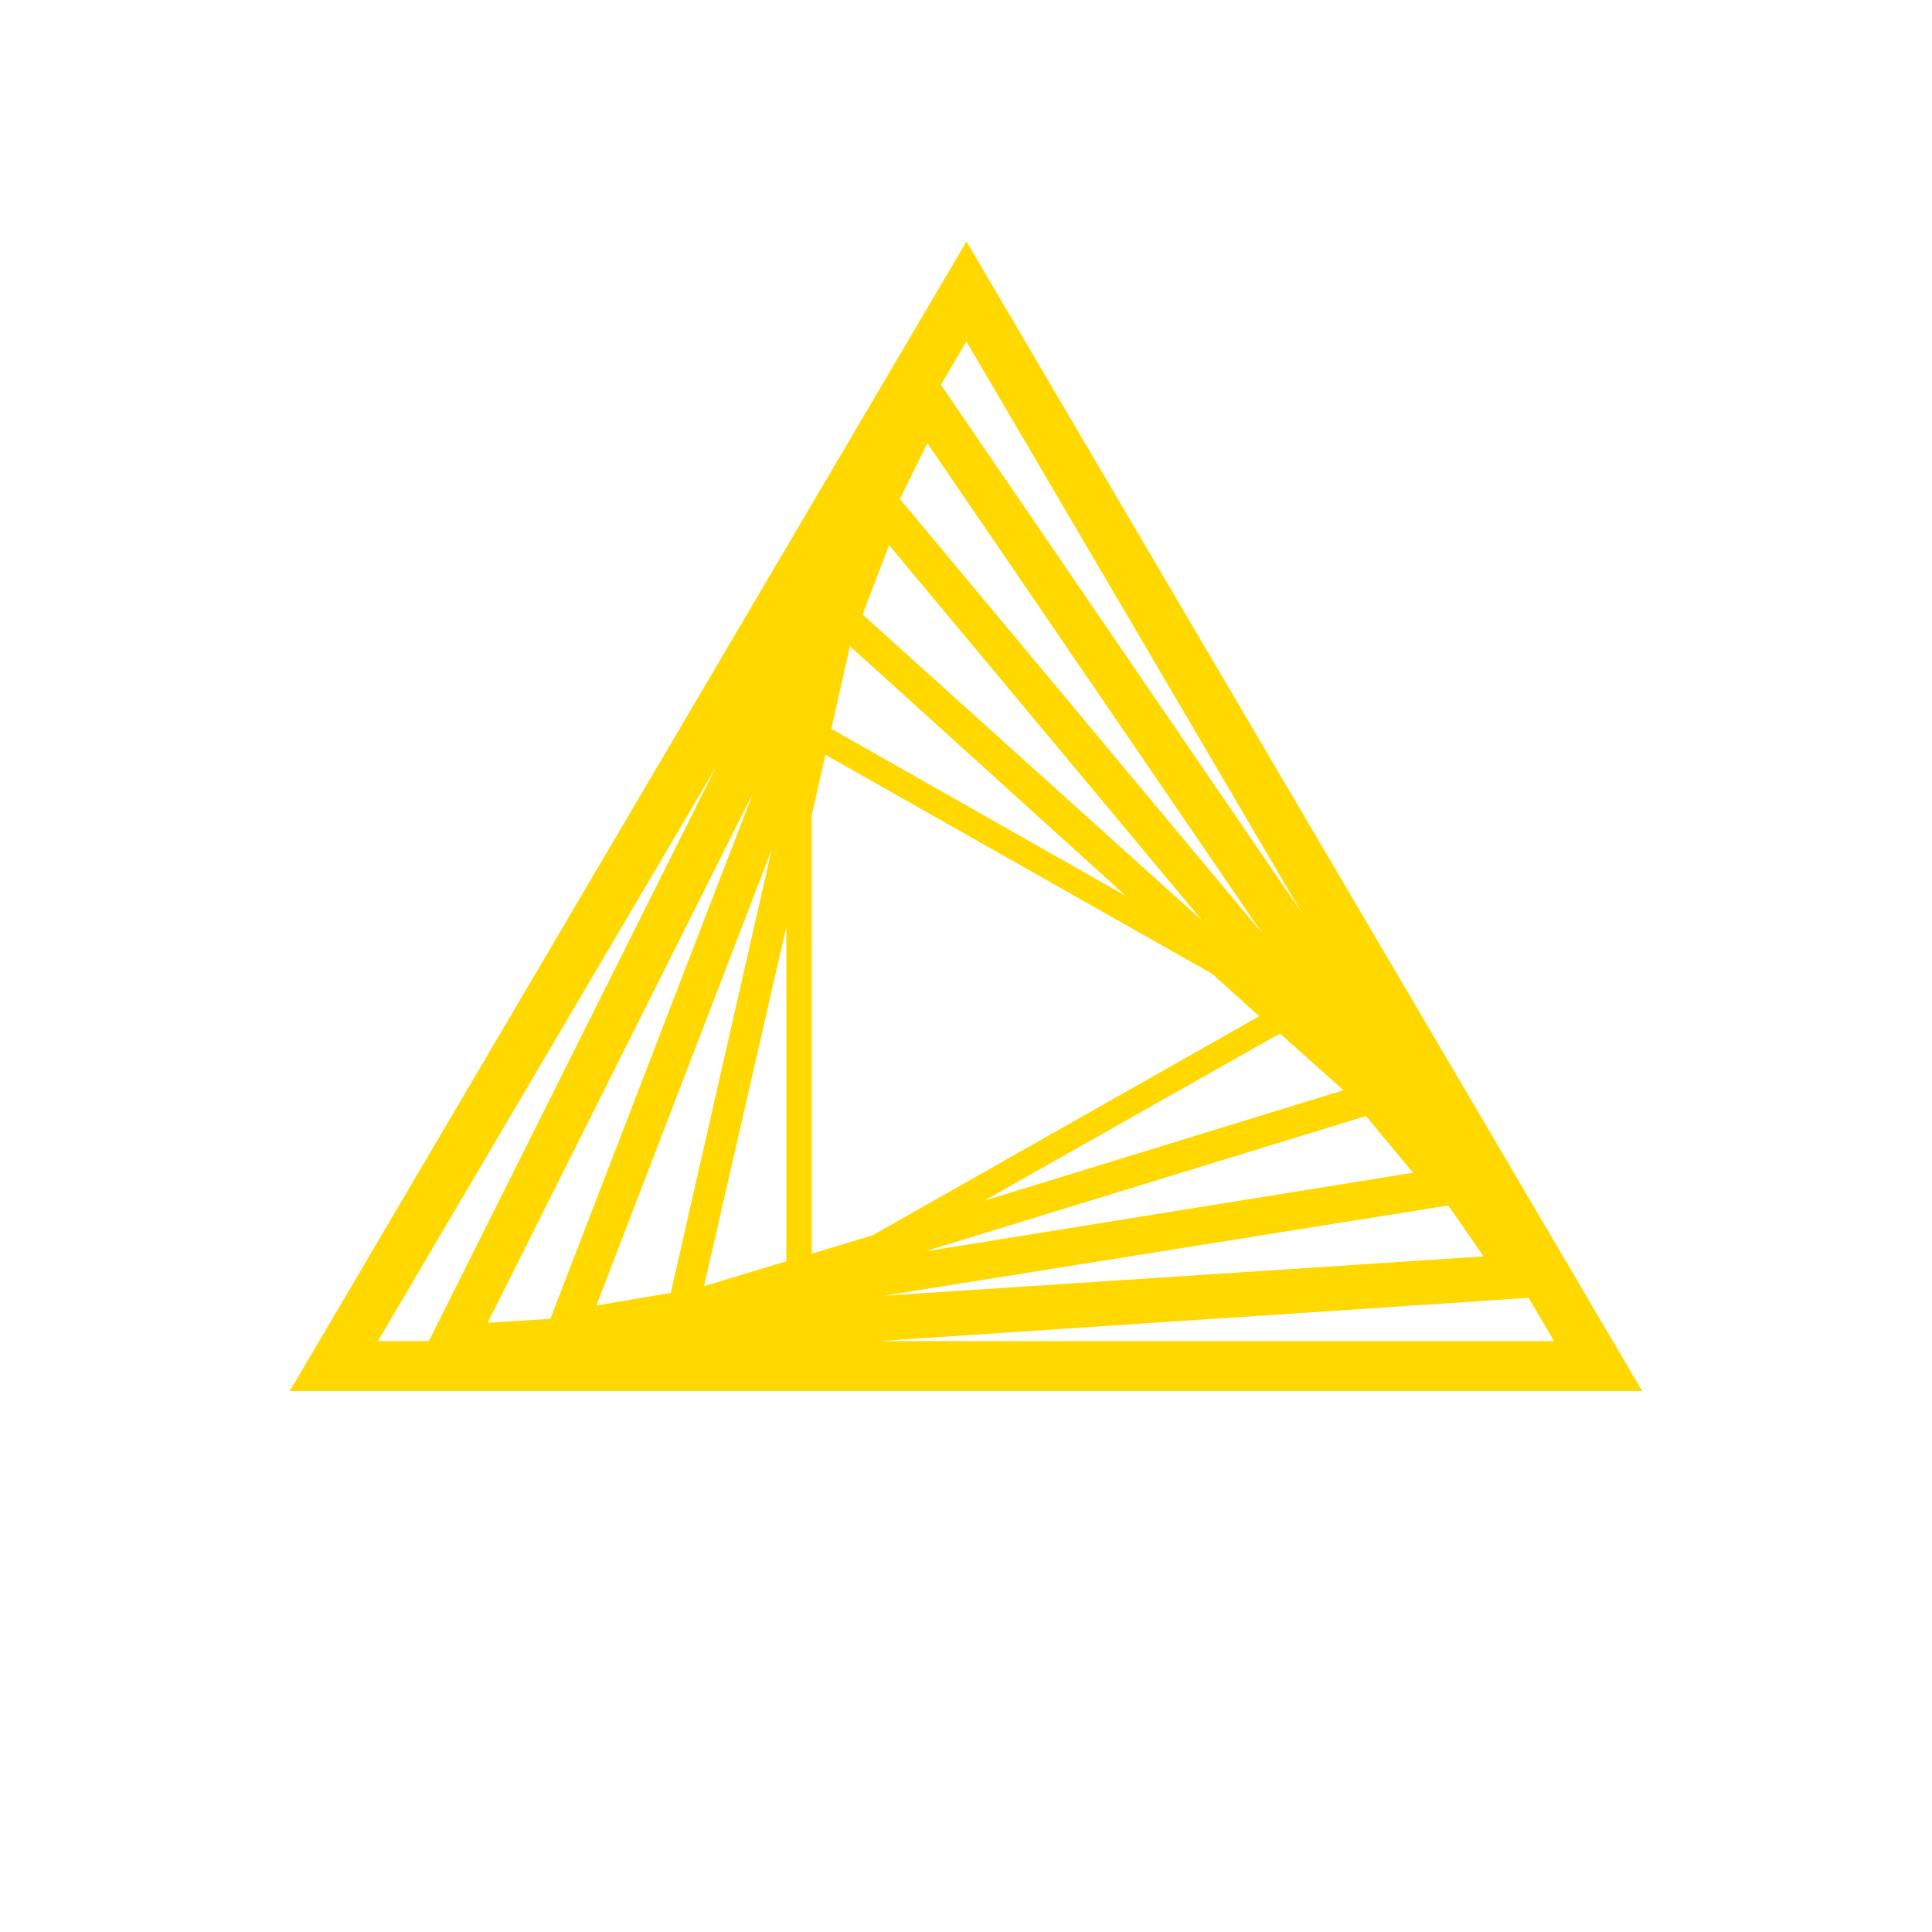 <svg width="20" height="20" viewBox="0 0 20 20" xmlns="http://www.w3.org/2000/svg" xmlns:xlink="http://www.w3.org/1999/xlink"><defs><path d="M10.005 2.5L3 14.4h14L10.005 2.5zM8.403 12.977V8.44l.142-.627 4.005 2.269.486.438-4.004 2.268-.629.19zm.203-5.432l.193-.856 2.858 2.587-3.05-1.731zm-.466 5.512l-.852.258.852-3.72v3.462zm5.11-2.358l.658.587-3.72 1.144 3.061-1.731zM8.93 6.36l.274-.717 3.244 3.89L8.93 6.362zm-1.986 7.024l-.77.13 1.814-4.717-1.044 4.587zm7.197-1.83l.487.586-5.059.816 4.572-1.403zM9.316 5.166l.284-.578 3.467 5.075-3.751-4.497zm-3.62 8.487l-.648.04L7.795 8.21l-2.098 5.443zm9.297-1.174l.365.527-6.215.408 5.85-.935zm-1.5-3.005L9.74 3.983l.264-.448 3.487 5.94zM7.41 7.943l-2.97 5.94h-.528l3.498-5.94zm1.683 5.94l6.731-.448.264.448H9.093z" id="iTrWJla"/></defs><use fill="#FFD800" fill-rule="nonzero" xlink:href="#iTrWJla"/></svg>